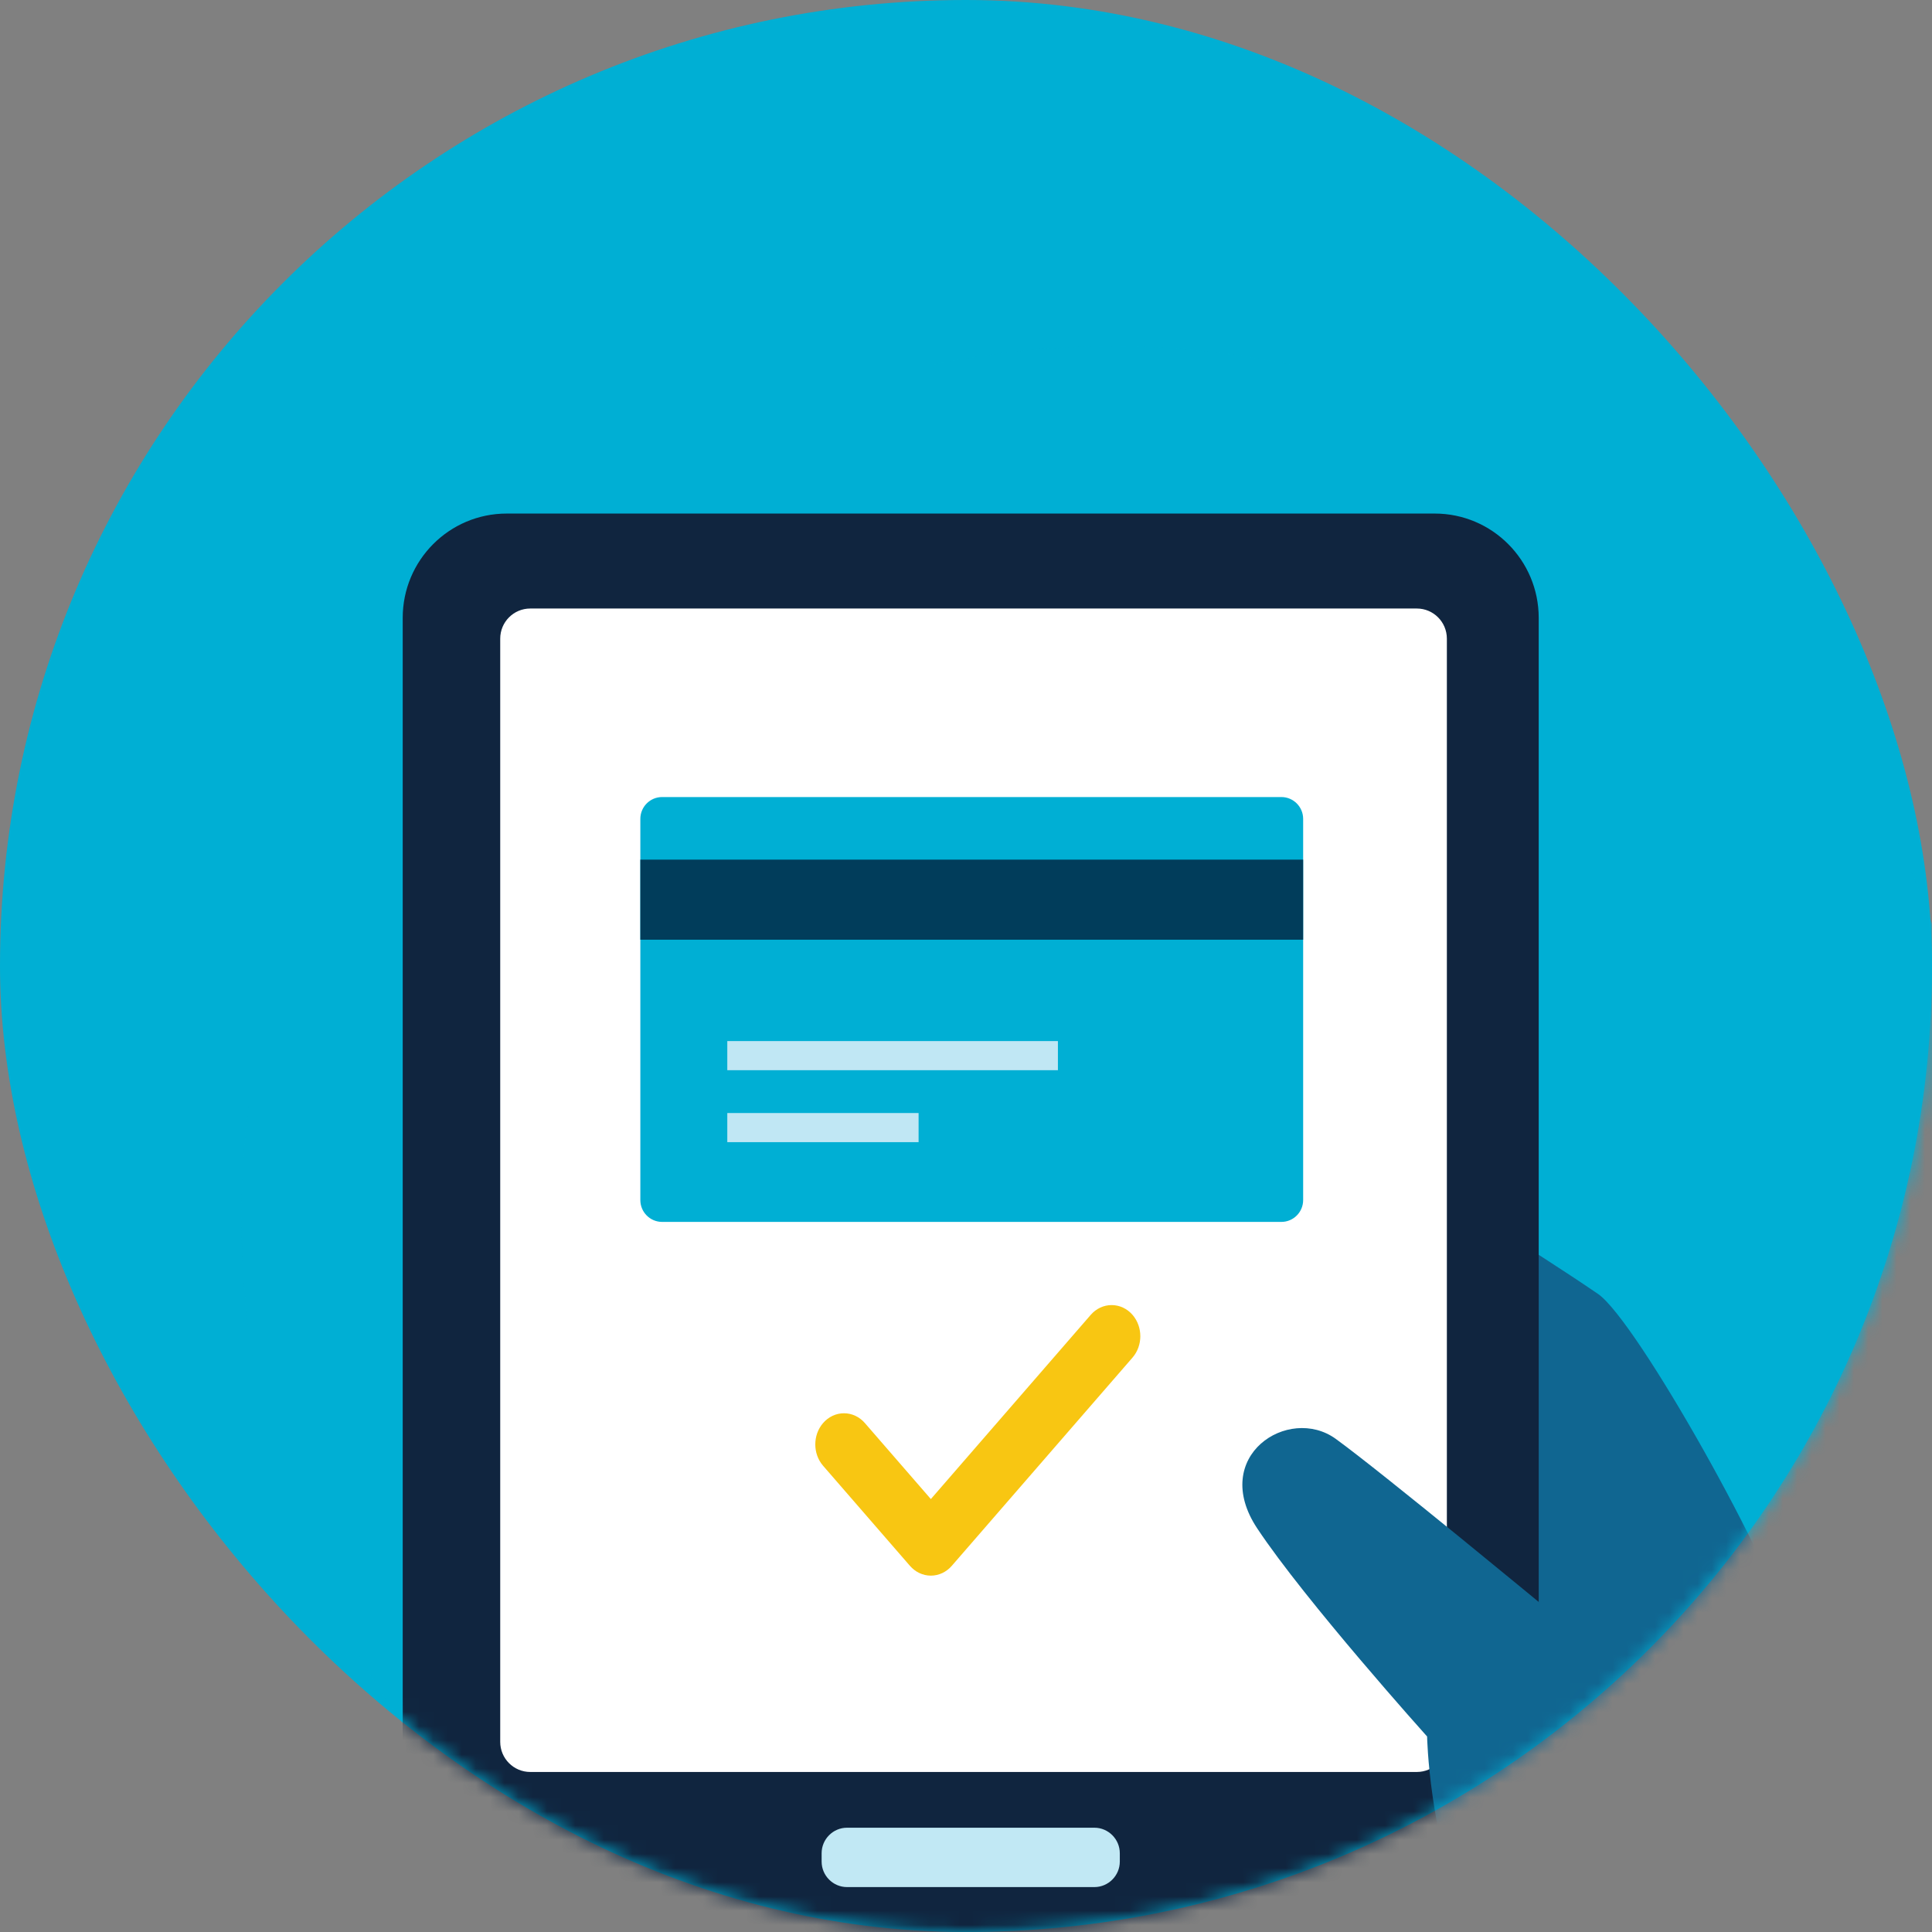 <?xml version="1.0" encoding="UTF-8"?>
<svg width="136px" height="136px" viewBox="0 0 136 136" version="1.1" xmlns="http://www.w3.org/2000/svg" xmlns:xlink="http://www.w3.org/1999/xlink">
    <rect x="0" y="0" width="136" height="136" fill="#808080" stroke="none"/>
    <!-- Generator: Sketch 59.1 (86144) - https://sketch.com -->
    <title>C1_FeatureIcon_CMYK_DownloadApp copy 5</title>
    <desc>Created with Sketch.</desc>
    <defs>
        <rect id="path-1" x="0" y="0" width="136" height="136" rx="68"></rect>
        <polygon id="path-3" points="0 0.216 122.579 0.216 122.579 122.964 0 122.964"></polygon>
        <path d="M61.29,0.215 C27.439,0.215 0,27.694 0,61.59 L0,61.59 C0,95.486 27.439,122.964 61.29,122.964 L61.29,122.964 C95.139,122.964 122.579,95.486 122.579,61.59 L122.579,61.59" id="path-5"></path>
        <polygon id="path-7" points="0 132.493 122.579 132.493 122.579 0.216 0 0.216"></polygon>
        <path d="M61.29,0.215 C27.439,0.215 0,27.694 0,61.59 L0,61.59 C0,95.486 27.439,122.964 61.29,122.964 L61.29,122.964 C95.139,122.964 122.579,95.486 122.579,61.59 L122.579,61.59" id="path-9"></path>
    </defs>
    <g id="Homepage" stroke="none" stroke-width="1" fill="none" fill-rule="evenodd">
        <g id="Full-HP-Desktop-1280" transform="translate(-572, -744)">
            <g id="CALLOUT" transform="translate(0, 664)">
                <g id="C1_FeatureIcon_CMYK_DownloadApp-copy-5" transform="translate(572, 80)">
                    <mask id="mask-2" fill="white">
                        <use xlink:href="#path-1"></use>
                    </mask>
                    <use id="Mask" fill="#00AFD4" xlink:href="#path-1"></use>
                    <g id="Group-25-Copy" mask="url(#mask-2)">
                        <g transform="translate(17, 24.158)">
                            <g id="Group-3">
                                <mask id="mask-4" fill="white">
                                    <use xlink:href="#path-3"></use>
                                </mask>
                                <g id="Clip-2"></g>
                                <path d="M122.579,61.59 C122.579,95.487 95.139,122.964 61.29,122.964 C27.44,122.964 0,95.487 0,61.59 C0,27.693 27.44,0.215 61.29,0.215 C95.139,0.215 122.579,27.693 122.579,61.59" id="Fill-1" fill="#00AFD4" mask="url(#mask-4)"></path>
                            </g>
                            <g id="Group-6">
                                <mask id="mask-6" fill="white">
                                    <use xlink:href="#path-5"></use>
                                </mask>
                                <g id="Clip-5"></g>
                                <path d="M88.529,63.139 L77.996,65.287 L86.526,107.265 L92.912,117.226 L97.871,131.316 L114.411,127.881 C114.411,127.881 109.916,95.193 109.015,90.859 C108.113,86.524 98.244,68.81 95.482,66.921 C93.037,65.249 89.7,63.139 89.7,63.139" id="Fill-4" fill="#106691" mask="url(#mask-6)"></path>
                            </g>
                            <g id="Group-21">
                                <path d="M83.994,112.276 L18.67,112.276 C14.626,112.276 11.348,108.988 11.348,104.932 L11.348,19.337 C11.348,15.281 14.626,11.993 18.67,11.993 L83.994,11.993 C88.038,11.993 91.315,15.281 91.315,19.337 L91.315,104.932 C91.315,108.988 88.038,112.276 83.994,112.276" id="Fill-7" fill="#10253F"></path>
                                <path d="M82.736,100.577 L20.325,100.577 C19.158,100.577 18.212,99.627 18.212,98.456 L18.212,20.8 C18.212,19.628 19.158,18.678 20.325,18.678 L82.736,18.678 C83.904,18.678 84.85,19.628 84.85,20.8 L84.85,98.456 C84.85,99.627 83.904,100.577 82.736,100.577" id="Fill-9" fill="#FFFFFF"></path>
                                <path d="M60.037,108.68 L42.626,108.68 C41.641,108.68 40.837,107.872 40.837,106.884 L40.837,106.298 C40.837,105.31 41.641,104.501 42.626,104.501 L60.037,104.501 C61.022,104.501 61.827,105.31 61.827,106.298 L61.827,106.884 C61.827,107.872 61.022,108.68 60.037,108.68" id="Fill-11" fill="#C1E8F4"></path>
                                <path d="M73.2,31.949 L29.608,31.949 C28.763,31.949 28.076,32.636 28.076,33.486 L28.076,60.319 C28.076,61.168 28.763,61.856 29.608,61.856 L73.2,61.856 C74.046,61.856 74.733,61.168 74.733,60.319 L74.733,33.486 C74.733,32.636 74.046,31.949 73.2,31.949" id="Fill-13" fill="#00AFD4"></path>
                                <mask id="mask-8" fill="white">
                                    <use xlink:href="#path-7"></use>
                                </mask>
                                <g id="Clip-16"></g>
                                <polygon id="Fill-15" fill="#013D5B" mask="url(#mask-8)" points="28.076 41.991 74.732 41.991 74.732 36.354 28.076 36.354"></polygon>
                                <polygon id="Fill-17" fill="#C0E7F4" mask="url(#mask-8)" points="34.197 56.242 47.663 56.242 47.663 54.192 34.197 54.192"></polygon>
                                <polygon id="Fill-18" fill="#C0E7F4" mask="url(#mask-8)" points="34.197 51.177 57.47 51.177 57.47 49.127 34.197 49.127"></polygon>
                                <path d="M48.526,85.862 C48.228,85.862 47.942,85.725 47.731,85.482 L41.615,78.435 C41.176,77.929 41.176,77.108 41.615,76.602 C42.055,76.094 42.766,76.094 43.206,76.602 L48.526,82.731 L60.456,68.985 C60.895,68.479 61.608,68.479 62.047,68.985 C62.487,69.492 62.487,70.313 62.047,70.82 L49.322,85.482 C49.111,85.725 48.824,85.862 48.526,85.862" id="Fill-19" fill="#F8C612" mask="url(#mask-8)"></path>
                                <path d="M48.526,85.862 C48.228,85.862 47.942,85.725 47.731,85.482 L41.615,78.435 C41.176,77.929 41.176,77.108 41.615,76.602 C42.055,76.094 42.766,76.094 43.206,76.602 L48.526,82.731 L60.456,68.985 C60.895,68.479 61.608,68.479 62.047,68.985 C62.487,69.492 62.487,70.313 62.047,70.82 L49.322,85.482 C49.111,85.725 48.824,85.862 48.526,85.862 Z" id="Stroke-20" stroke="#F8C612" stroke-width="1.789" mask="url(#mask-8)"></path>
                            </g>
                            <g id="Group-24">
                                <mask id="mask-10" fill="white">
                                    <use xlink:href="#path-9"></use>
                                </mask>
                                <g id="Clip-23"></g>
                                <path d="M92.142,89.29 C92.142,89.29 80.347,79.535 77.029,77.129 C73.71,74.724 68.125,78.343 71.5,83.431 C74.875,88.519 83.458,98.079 83.458,98.079 C83.458,98.079 83.59,105.004 86.207,111.192 C88.588,116.822 92.903,119.061 92.903,119.061 L97.871,132.248 L103.012,130.591" id="Fill-22" fill="#106691" mask="url(#mask-10)"></path>
                            </g>
                        </g>
                    </g>
                </g>
            </g>
        </g>
    </g>
</svg>